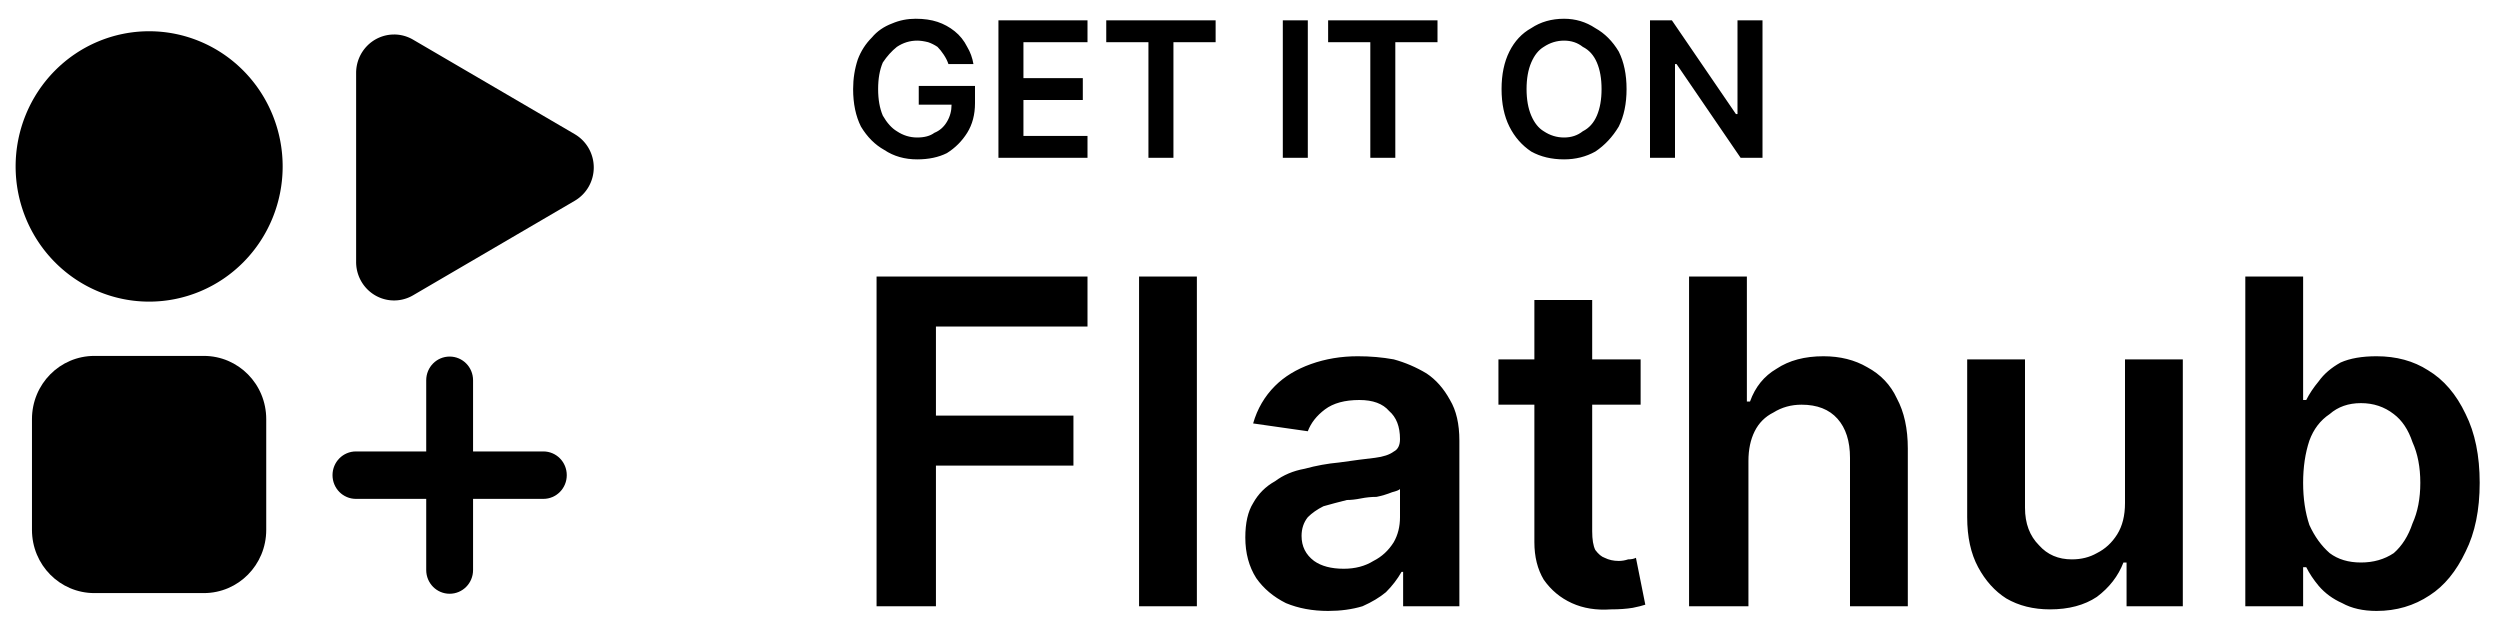 <svg version="1.1" viewBox="0 0 160 40" xmlns="http://www.w3.org/2000/svg">
 <g>
  <path d="m18.09 10.652a8.545 8.652 0 01-8.545 8.652 8.545 8.652 0 01-8.545-8.652 8.545 8.652 0 018.545-8.652 8.545 8.652 0 018.545 8.652z"/>
  <path d="m6.044 22.778h6.997c2.215 0 3.998 1.805 3.998 4.048v7.084c0 2.243-1.783 4.048-3.998 4.048h-6.997c-2.215 0-3.998-1.805-3.998-4.048v-7.084c0-2.243 1.783-4.048 3.998-4.048z"/>
  <path d="m25.221 2.208a2.429 2.459 0 00-2.429 2.459v12.102a2.429 2.459 0 003.643 2.131l10.351-6.052a2.429 2.459 0 000-4.259v-.001l-1.532-.896-8.819-5.155a2.429 2.459 0 00-1.215-.33z"/>
  <path d="m36.273 30.41c0 .841-.669 1.518-1.499 1.518h-11.994c-.831 0-1.499-.677-1.499-1.518 0-.841.669-1.518 1.499-1.518h11.994c.831 0 1.499.677 1.499 1.518zm-7.496-7.59c.831 0 1.499.677 1.499 1.518v12.144c0 .841-.669 1.518-1.499 1.518-.831 0-1.499-.677-1.499-1.518v-12.144c0-.841.669-1.518 1.499-1.518z"/>
  <path d="m62.3 4.1h-1.6q-.1-.3-.3-.6t-.4-.5q-.3-.2-.6-.3-.4-.1-.7-.1-.7 0-1.3.4-.5.4-.9 1-.3.7-.3 1.7t.3 1.7q.4.7.9 1 .6.4 1.3.4t1.1-.3q.5-.2.8-.7t.3-1.1h.3-2.4v-1.2h3.6v1.1q0 1.1-.5 1.9t-1.3 1.3q-.8.4-1.9.4-1.2 0-2.1-.6-.9-.5-1.5-1.5-.5-1-.5-2.4 0-1 .3-1.9.3-.8.9-1.4.5-.6 1.3-.9.7-.3 1.5-.3t1.4.2 1.1.6.8 1q.3.5.4 1.1zm7.3 6h-5.7v-8.8h5.7v1.4h-4.1v2.3h3.8v1.4h-3.8v2.3h4.1zm3.9-7.4h-2.7v-1.4h7v1.4h-2.7v7.4h-1.6zm8.6-1.4h1.6v8.8h-1.6zm5.6 1.4h-2.7v-1.4h7v1.4h-2.7v7.4h-1.6zm16.4 3q0 1.4-.5 2.4-.6 1-1.5 1.6-.9.5-2 .5-1.2 0-2.1-.5-.9-.6-1.4-1.6t-.5-2.4.5-2.4 1.4-1.5q.9-.6 2.1-.6 1.1 0 2 .6.9.5 1.5 1.5.5 1 .5 2.4zm-1.6 0q0-1-.3-1.7t-.9-1q-.5-.4-1.2-.4t-1.3.4q-.5.3-.8 1t-.3 1.7.3 1.7.8 1q.6.4 1.3.4t1.2-.4q.6-.3.9-1t.3-1.7zm8.7-4.4h1.6v8.8h-1.4l-4.1-6h-.1v6h-1.6v-8.8h1.4l4.1 6h.1z"/>
  <path d="m59.9 38.8h-3.8v-21.1h13.5v3.2h-9.7v5.7h8.8v3.2h-8.8zm13-21.1h3.7v21.1h-3.7zm12.1 21.4q-1.5 0-2.7-.5-1.2-.6-1.9-1.6-.7-1.1-.7-2.6 0-1.4.5-2.2.5-.9 1.4-1.4.8-.6 1.9-.8 1.1-.3 2.2-.4 1.4-.2 2.3-.3.8-.1 1.2-.4.4-.2.4-.8 0-1.2-.7-1.8-.6-.7-1.9-.7-1.4 0-2.2.6t-1.1 1.4l-3.5-.5q.4-1.4 1.4-2.4.9-.9 2.3-1.4t3-.5q1.2 0 2.3.2 1.1.3 2.1.9.9.6 1.5 1.7.6 1 .6 2.6v10.6h-3.6v-2.2h-.1q-.4.7-1 1.3-.6.5-1.5.9-1 .3-2.2.3zm1-2.7q1.1 0 1.9-.5.8-.4 1.3-1.2.4-.7.4-1.6v-1.8q-.1.1-.5.2-.5.2-1 .3-.5 0-1 .1t-.9.1q-.8.2-1.5.4-.6.3-1 .7-.4.5-.4 1.2 0 1 .8 1.6.7.5 1.9.5zm9.9-13.4h9.1v2.9h-9.1zm2.3 11.7v-15.5h3.7v14.8q0 .8.2 1.2.3.4.6.5.4.2.9.2.3 0 .6-.1.3 0 .5-.1l.6 3q-.3.1-.8.2-.6.1-1.4.1-1.4.1-2.5-.4t-1.8-1.5q-.6-1-.6-2.4zm13.7-5.2v9.3h-3.8v-21.1h3.7v8h.2q.5-1.4 1.7-2.1 1.2-.8 3-.8 1.6 0 2.8.7 1.3.7 1.9 2 .7 1.3.7 3.2v10.1h-3.7v-9.5q0-1.6-.8-2.5t-2.3-.9q-1 0-1.8.5-.8.4-1.2 1.2t-.4 1.9zm24.1 2.7v-9.2h3.7v15.8h-3.6v-2.8h-.2q-.5 1.3-1.7 2.2-1.2.8-3 .8-1.6 0-2.8-.7-1.1-.7-1.8-2t-.7-3.2v-10.1h3.7v9.5q0 1.5.9 2.4.8.9 2.1.9.9 0 1.6-.4.8-.4 1.3-1.2t.5-2zm11.4 6.6h-3.7v-21.1h3.7v7.9h.2q.3-.6.8-1.2.5-.7 1.4-1.2.9-.4 2.3-.4 1.9 0 3.3.9 1.5.9 2.4 2.8.9 1.8.9 4.4t-.9 4.4q-.9 1.9-2.3 2.8-1.5 1-3.4 1-1.3 0-2.2-.5-.9-.4-1.5-1.1-.5-.6-.8-1.2h-.2zm0-7.9q0 1.5.4 2.7.5 1.1 1.3 1.8.8.6 2 .6t2.1-.6q.8-.7 1.2-1.9.5-1.1.5-2.6t-.5-2.6q-.4-1.2-1.2-1.8-.9-.7-2.1-.7t-2 .7q-.9.6-1.3 1.7-.4 1.2-.4 2.7z"/>
 </g>
</svg>

